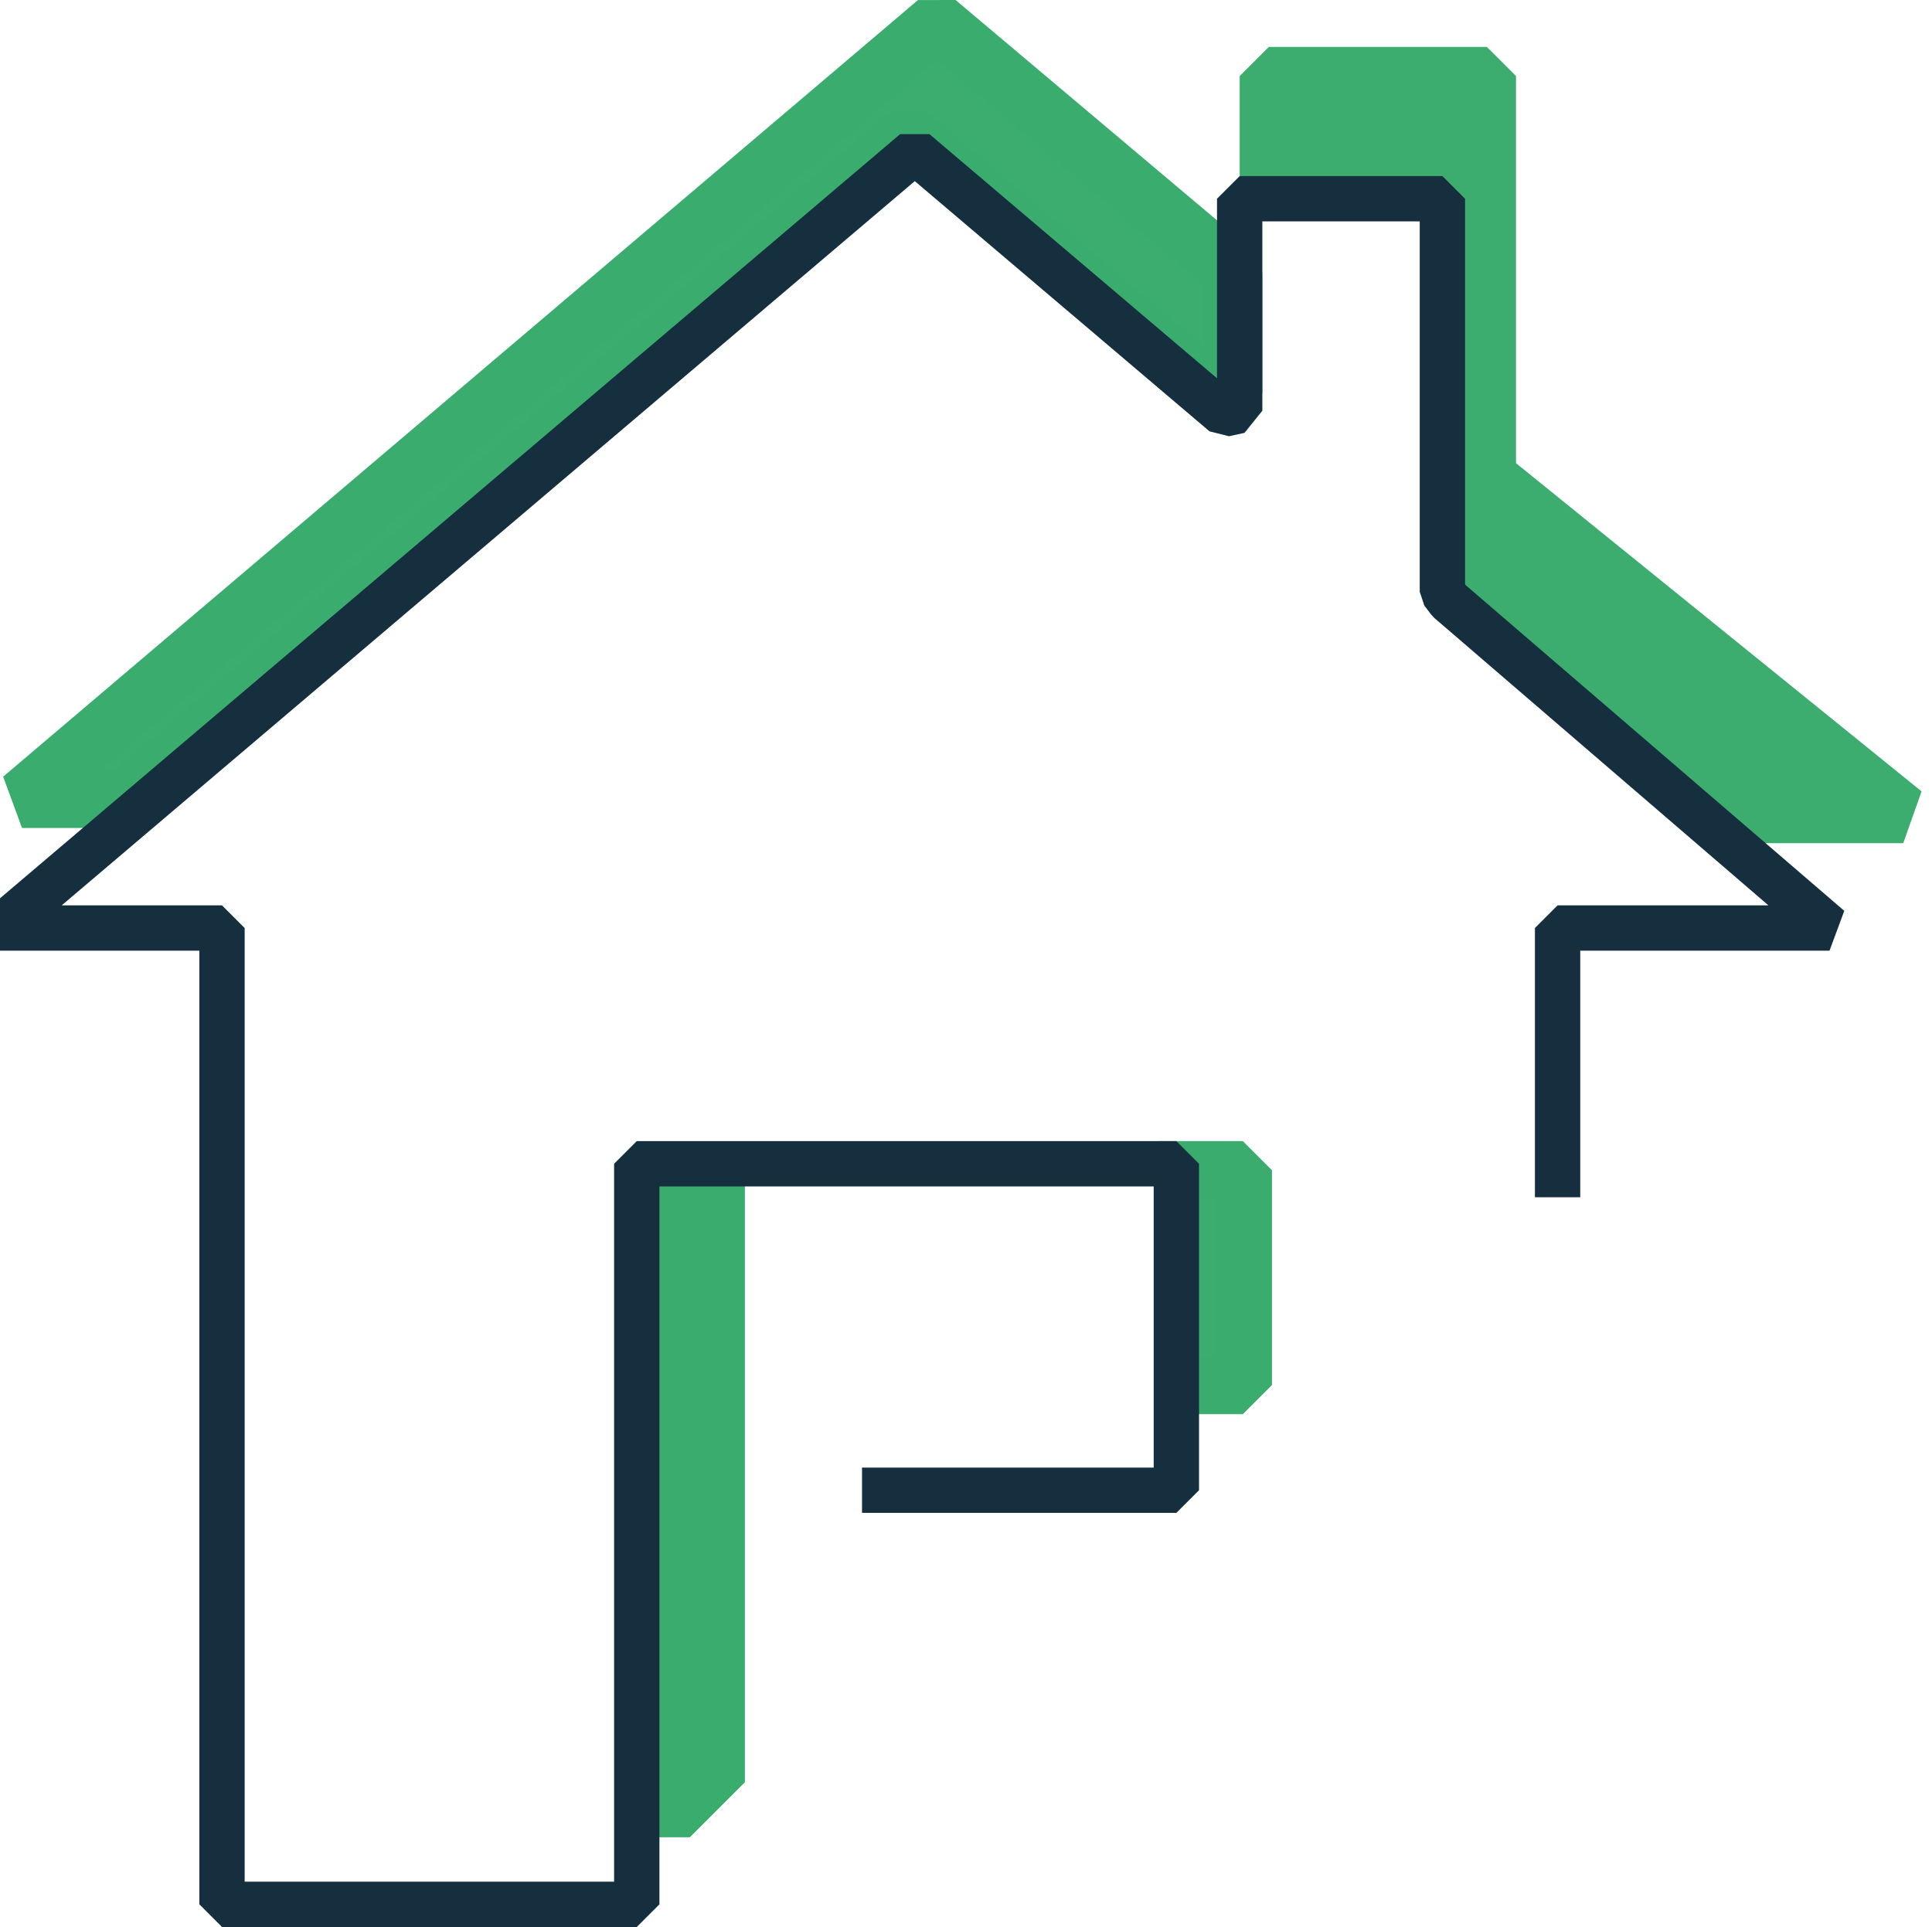 <svg id="Layer_1" data-name="Layer 1" xmlns="http://www.w3.org/2000/svg" xmlns:xlink="http://www.w3.org/1999/xlink" viewBox="0 0 298.4 297.68"><defs><clipPath id="clip-path" transform="translate(-17.48 -17.75)"><rect x="15.21" y="17.75" width="299.06" height="297.68" style="fill:none"/></clipPath></defs><title> Chris logo file</title><rect x="185.46" y="181.82" width="4" height="29" style="fill:none;stroke:#3cad6f;stroke-linejoin:bevel;stroke-width:9px"/><g style="clip-path:url(#clip-path)"><polyline points="101.05 275.32 106.55 275.32 106.55 181.53" style="fill:none;stroke:#3aad6e;stroke-linejoin:bevel;stroke-width:17px"/></g><polygon points="267.67 125.75 224.91 90.64 224.91 29.2 195.97 29.2 195.97 11.75 229.65 11.75 229.65 73.19 230.79 74.62 293.96 125.75 293.9 125.75 285.67 125.75 267.67 125.75" style="fill:#3cad6f"/><g style="clip-path:url(#clip-path)"><polygon points="267.67 125.75 224.91 90.64 224.91 29.2 195.97 29.2 195.97 11.75 229.65 11.75 229.65 73.19 230.79 74.62 293.96 125.75 293.9 125.75 285.67 125.75 267.67 125.75" style="fill:none;stroke:#3cad6f;stroke-linejoin:bevel;stroke-width:9px"/></g><polygon points="190.62 42.16 144.69 3.44 3.4 123.41 19.31 123.41 140.29 20.68 188.08 61.26 190.47 60.74 190.47 42.16 190.62 42.16" style="fill:#3cad6f"/><g style="clip-path:url(#clip-path)"><polygon points="190.62 42.16 144.69 3.44 3.4 123.41 19.31 123.41 140.29 20.68 188.08 61.26 190.47 60.74 190.47 42.16 190.62 42.16" style="fill:none;stroke:#3aad6e;stroke-linejoin:bevel;stroke-width:9px"/></g><polyline points="179.05 180.78 191.96 180.78 191.96 181.76 191.96 213.16 191.96 213.96 182.21 213.96" style="fill:none;stroke:#3aad6e;stroke-linejoin:bevel;stroke-width:9px"/><g style="clip-path:url(#clip-path)"><polyline points="240.57 184.95 240.57 143.36 274.87 143.36 282.52 143.36 282.57 143.36 223.84 92.83 222.78 91.43 222.78 30.7 191.47 30.7 191.47 63.45 189.08 63.97 141.29 23.39 0 143.36 34.29 143.36 34.29 294.18 98.35 294.18 98.35 179.78 181.69 179.78 181.69 227.49 181.69 230.21 133.14 230.21" style="fill:none;stroke:#152f3e;stroke-linejoin:bevel;stroke-width:7px"/></g></svg>